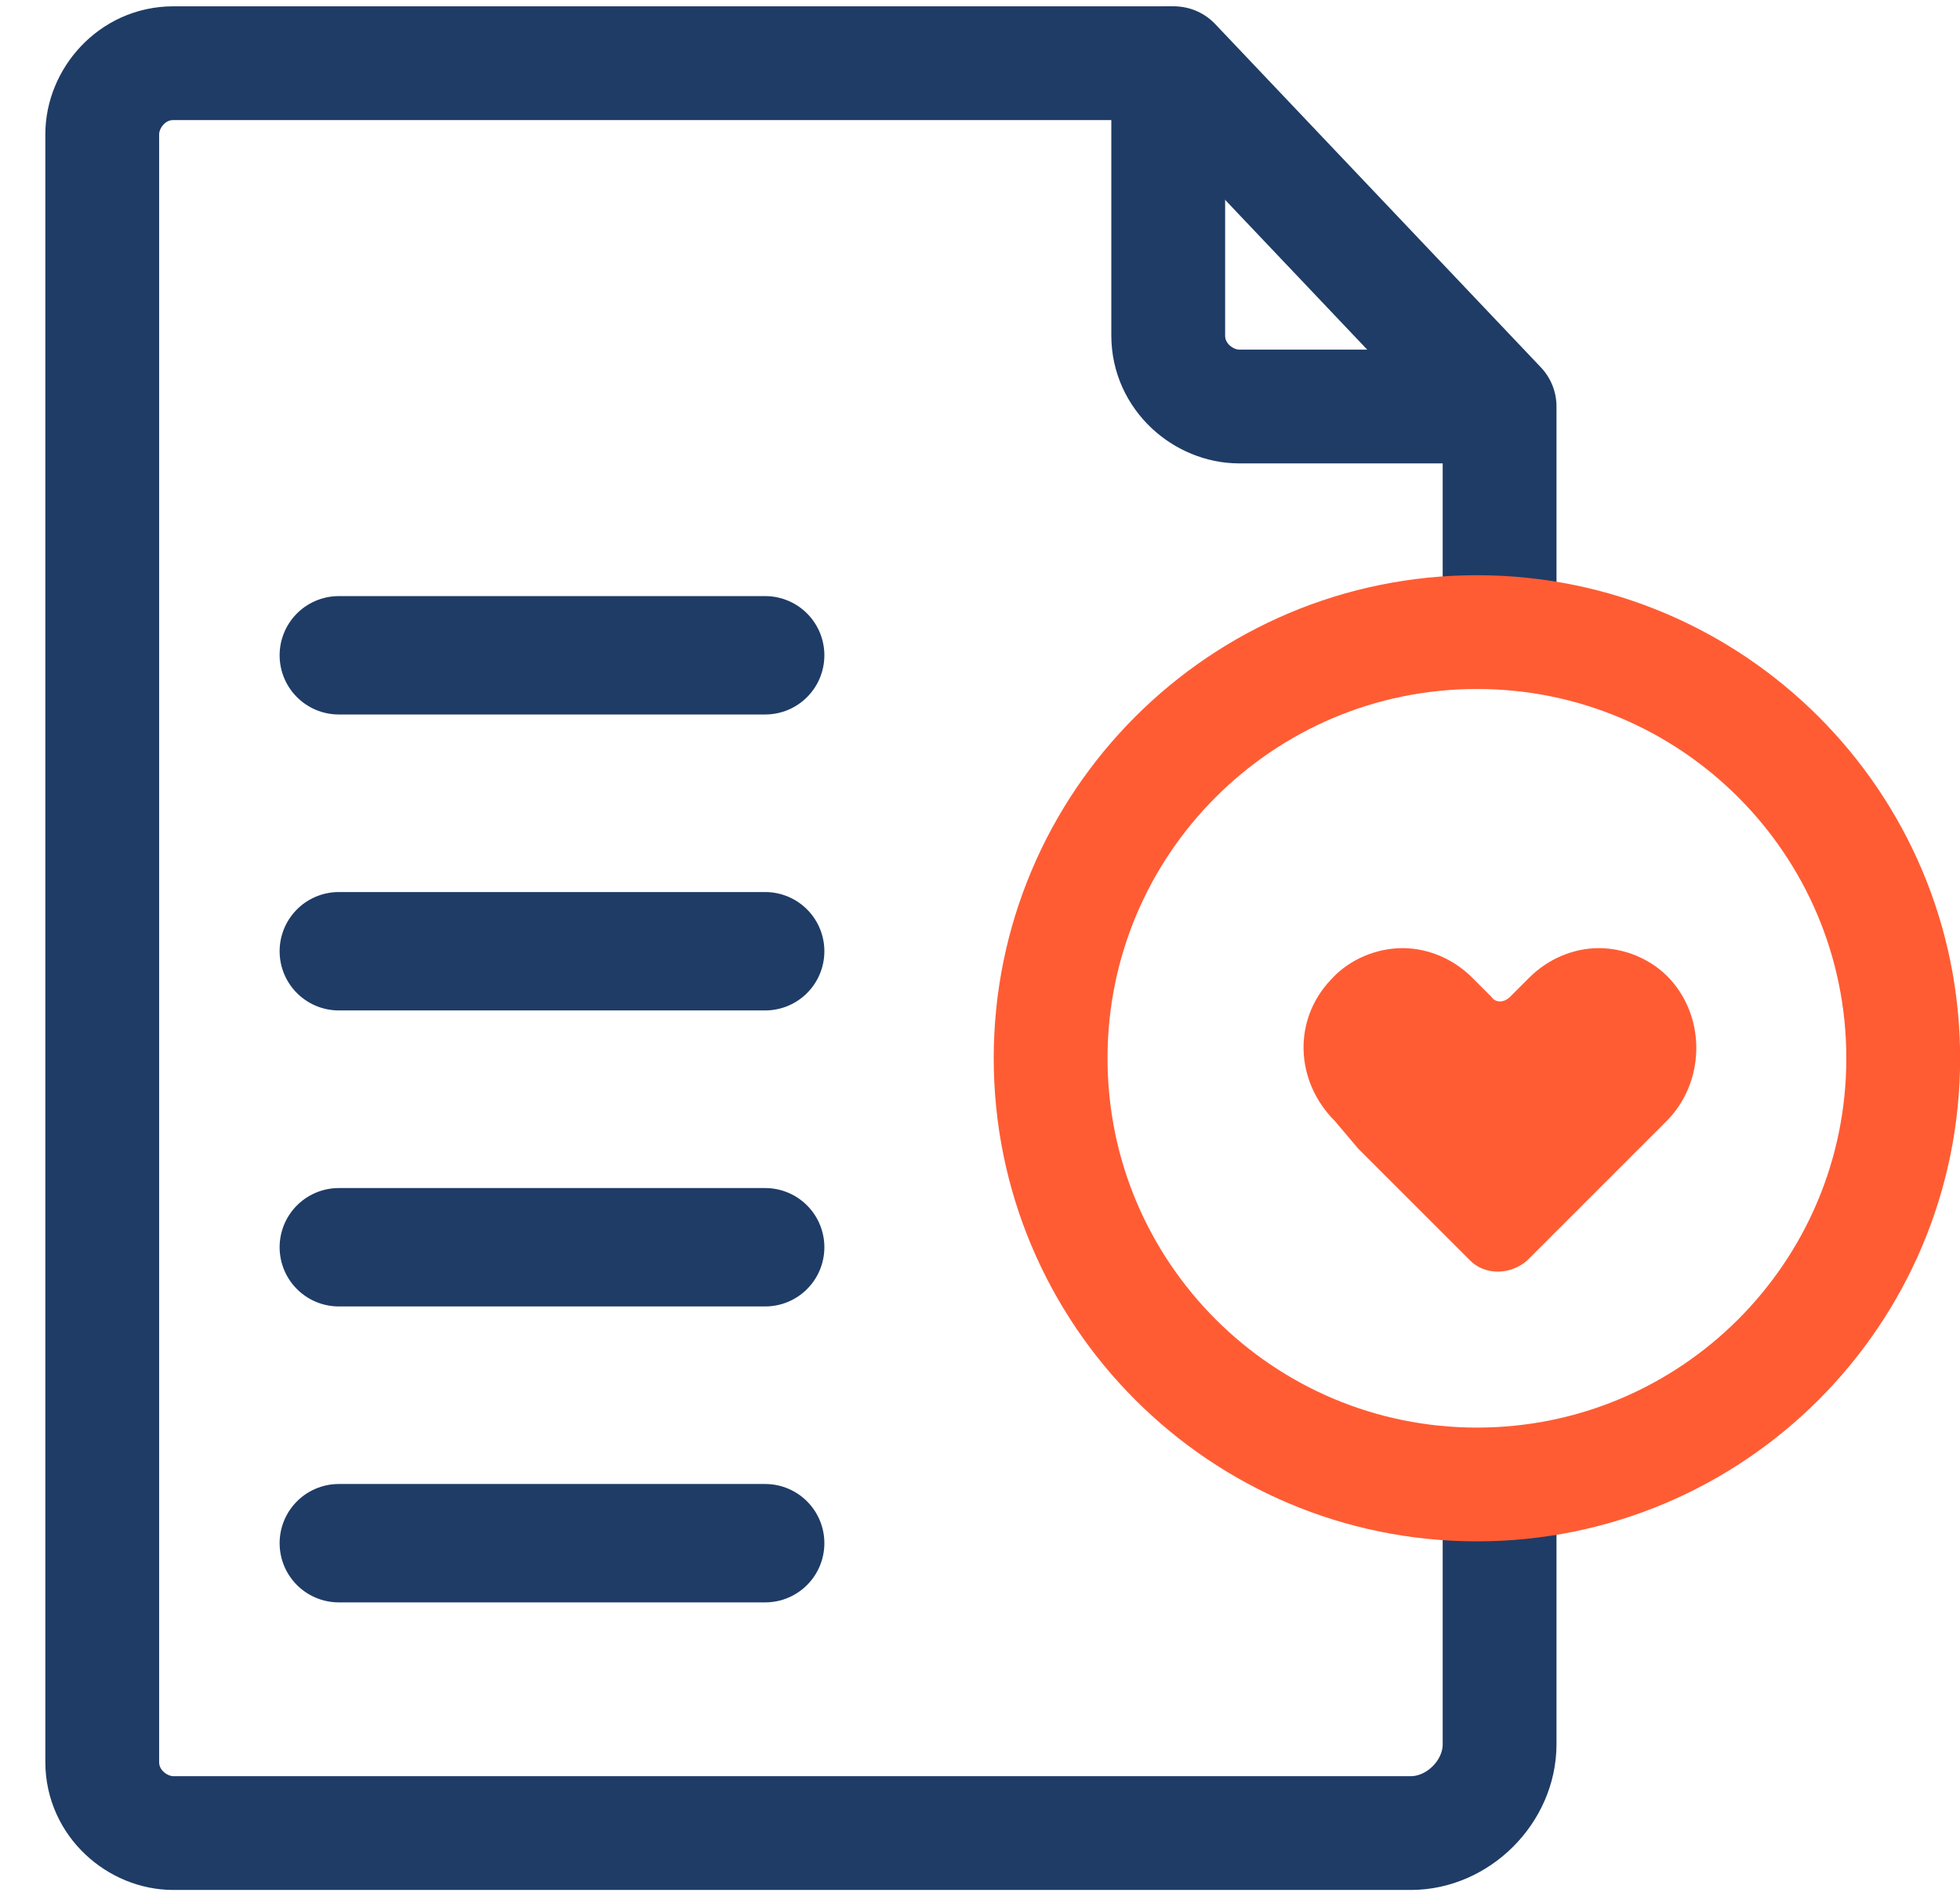 <svg width="31" height="30" viewBox="0 0 31 30" fill="none" xmlns="http://www.w3.org/2000/svg">
<path d="M23.718 9.896V6.431L18.567 1H2.741C2.085 1 1.617 1.562 1.617 2.124V27.876C1.617 28.532 2.179 29 2.741 29H22.313C23.062 29 23.718 28.345 23.718 27.595V23.943" stroke="#1F3C66" stroke-width="1.8" stroke-miterlimit="10" stroke-linecap="round" stroke-linejoin="round"/>
<path d="M23.36 23.485C27.083 23.485 30.102 20.466 30.102 16.742C30.102 13.019 27.083 10 23.36 10C19.636 10 16.617 13.019 16.617 16.742C16.617 20.466 19.636 23.485 23.36 23.485Z" stroke="#FF5C34" stroke-width="1.8" stroke-miterlimit="10" stroke-linecap="round" stroke-linejoin="round"/>
<path d="M21.482 18.172L23.252 19.942C23.485 20.176 23.886 20.176 24.153 19.942L25.923 18.172L26.357 17.738C26.958 17.137 26.991 16.135 26.424 15.501C26.123 15.167 25.689 15 25.288 15C24.888 15 24.487 15.167 24.187 15.467L23.886 15.768C23.786 15.868 23.652 15.868 23.586 15.768L23.285 15.467C22.985 15.167 22.584 15 22.183 15C21.782 15 21.348 15.167 21.048 15.501C20.447 16.135 20.48 17.104 21.115 17.738L21.482 18.172L23.252 19.942C23.485 20.176 23.886 20.176 24.153 19.942L25.923 18.172" fill="#FF5C34"/>
<path d="M18.477 1V5.308C18.477 5.963 19.038 6.431 19.6 6.431H23.627" stroke="#1F3C66" stroke-width="1.8" stroke-miterlimit="10" stroke-linecap="round" stroke-linejoin="round"/>
<path d="M5.359 10.367H12.102" stroke="#1F3C66" stroke-width="1.873" stroke-miterlimit="10" stroke-linecap="round" stroke-linejoin="round"/>
<path d="M5.359 15.049H12.102" stroke="#1F3C66" stroke-width="1.873" stroke-miterlimit="10" stroke-linecap="round" stroke-linejoin="round"/>
<path d="M5.359 19.732H12.102" stroke="#1F3C66" stroke-width="1.873" stroke-miterlimit="10" stroke-linecap="round" stroke-linejoin="round"/>
<path d="M5.359 24.414H12.102" stroke="#1F3C66" stroke-width="1.873" stroke-miterlimit="10" stroke-linecap="round" stroke-linejoin="round"/>
</svg>
